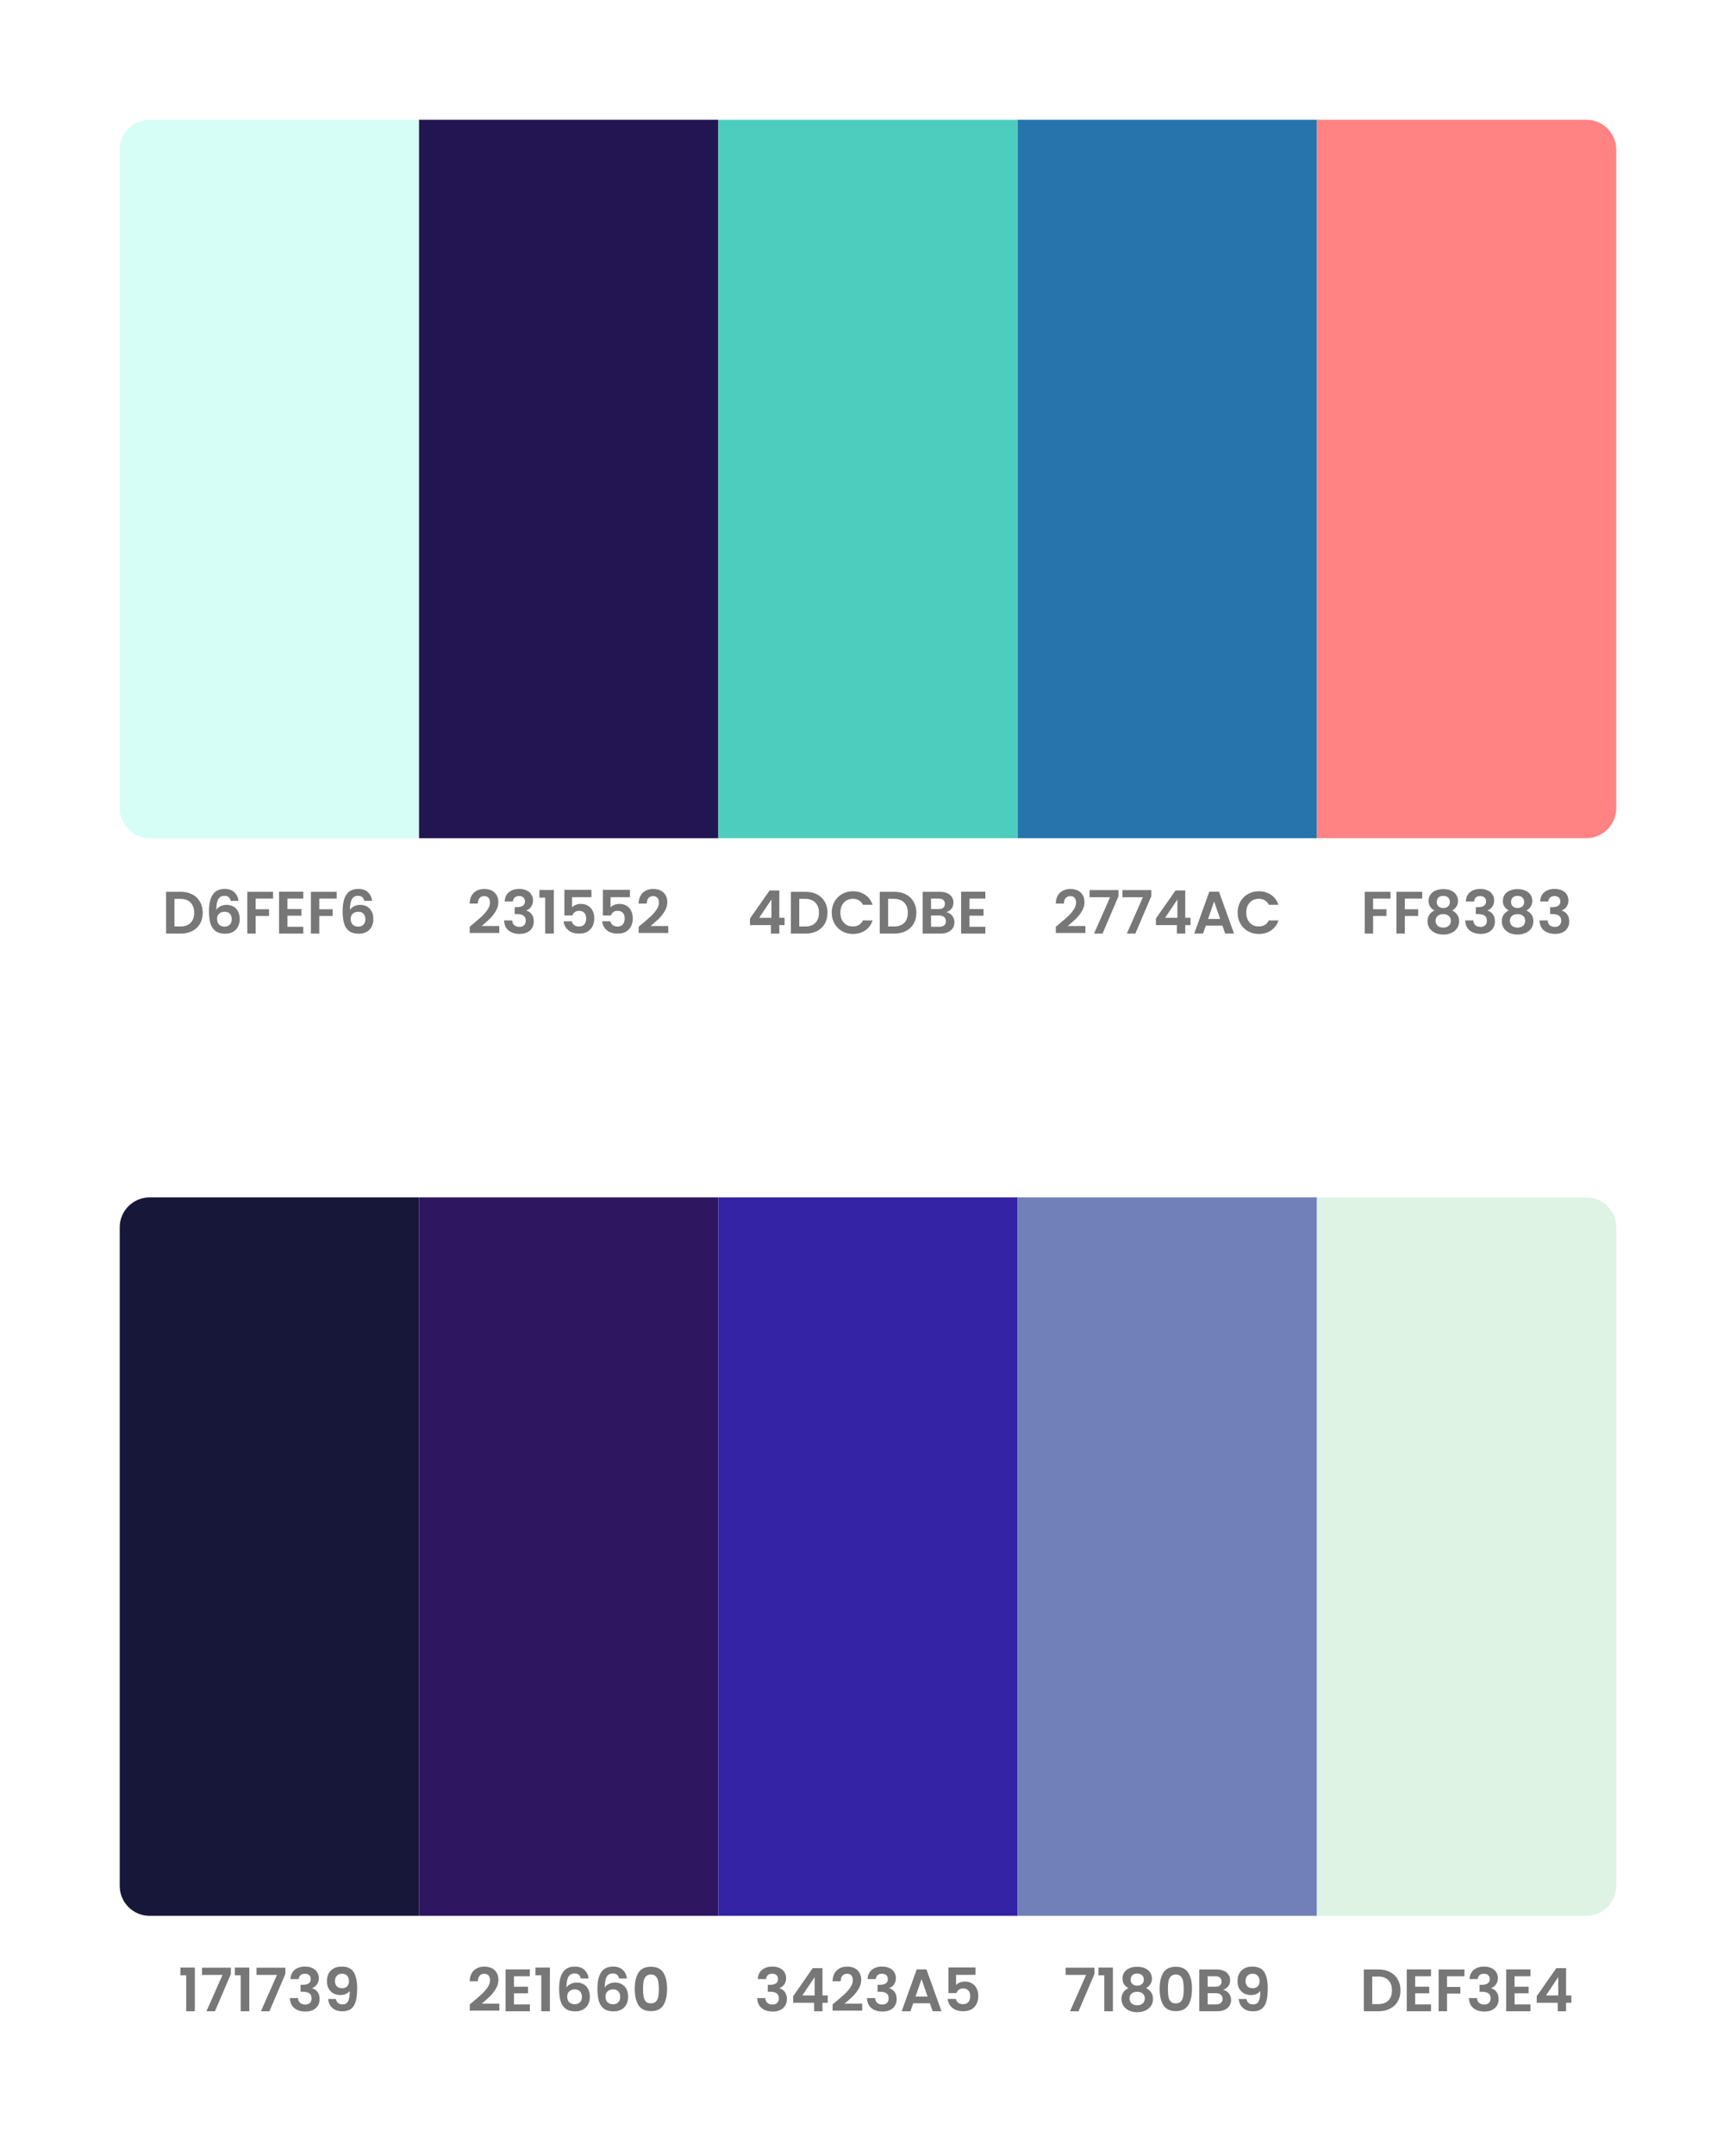 <svg width="928" height="1152" viewBox="0 0 928 1152" fill="none" xmlns="http://www.w3.org/2000/svg">
<g filter="url(#filter0_d_1692_10876)">
<path d="M48 64C48 55.163 55.163 48 64 48H208V432H64C55.163 432 48 424.837 48 416V64Z" fill="#D6FEF6"/>
<path d="M80.594 460.664C82.941 460.664 84.999 461.123 86.77 462.04C88.562 462.957 89.938 464.269 90.898 465.976C91.879 467.661 92.37 469.624 92.37 471.864C92.37 474.104 91.879 476.067 90.898 477.752C89.938 479.416 88.562 480.707 86.77 481.624C84.999 482.541 82.941 483 80.594 483H72.786V460.664H80.594ZM80.434 479.192C82.781 479.192 84.594 478.552 85.874 477.272C87.154 475.992 87.794 474.189 87.794 471.864C87.794 469.539 87.154 467.725 85.874 466.424C84.594 465.101 82.781 464.44 80.434 464.44H77.266V479.192H80.434ZM107.308 465.496C107.094 464.6 106.721 463.928 106.188 463.48C105.676 463.032 104.929 462.808 103.948 462.808C102.476 462.808 101.388 463.405 100.684 464.6C100.001 465.773 99.649 467.693 99.628 470.36C100.14 469.507 100.886 468.845 101.868 468.376C102.849 467.885 103.916 467.64 105.068 467.64C106.454 467.64 107.681 467.939 108.748 468.536C109.814 469.133 110.646 470.008 111.244 471.16C111.841 472.291 112.14 473.656 112.14 475.256C112.14 476.771 111.83 478.125 111.212 479.32C110.614 480.493 109.729 481.411 108.556 482.072C107.382 482.733 105.985 483.064 104.364 483.064C102.145 483.064 100.396 482.573 99.116 481.592C97.857 480.611 96.972 479.245 96.46 477.496C95.969 475.725 95.724 473.549 95.724 470.968C95.724 467.064 96.396 464.12 97.74 462.136C99.084 460.131 101.206 459.128 104.108 459.128C106.348 459.128 108.086 459.736 109.324 460.952C110.561 462.168 111.276 463.683 111.468 465.496H107.308ZM104.044 471.32C102.913 471.32 101.964 471.651 101.196 472.312C100.428 472.973 100.044 473.933 100.044 475.192C100.044 476.451 100.396 477.443 101.1 478.168C101.825 478.893 102.838 479.256 104.14 479.256C105.292 479.256 106.198 478.904 106.86 478.2C107.542 477.496 107.884 476.547 107.884 475.352C107.884 474.115 107.553 473.133 106.892 472.408C106.252 471.683 105.302 471.32 104.044 471.32ZM129.984 460.664V464.28H120.672V470.008H127.808V473.56H120.672V483H116.192V460.664H129.984ZM137.641 464.28V469.88H145.161V473.432H137.641V479.352H146.121V483H133.161V460.632H146.121V464.28H137.641ZM163.984 460.664V464.28H154.672V470.008H161.808V473.56H154.672V483H150.192V460.664H163.984ZM178.745 465.496C178.532 464.6 178.158 463.928 177.625 463.48C177.113 463.032 176.366 462.808 175.385 462.808C173.913 462.808 172.825 463.405 172.121 464.6C171.438 465.773 171.086 467.693 171.065 470.36C171.577 469.507 172.324 468.845 173.305 468.376C174.286 467.885 175.353 467.64 176.505 467.64C177.892 467.64 179.118 467.939 180.185 468.536C181.252 469.133 182.084 470.008 182.681 471.16C183.278 472.291 183.577 473.656 183.577 475.256C183.577 476.771 183.268 478.125 182.649 479.32C182.052 480.493 181.166 481.411 179.993 482.072C178.82 482.733 177.422 483.064 175.801 483.064C173.582 483.064 171.833 482.573 170.553 481.592C169.294 480.611 168.409 479.245 167.897 477.496C167.406 475.725 167.161 473.549 167.161 470.968C167.161 467.064 167.833 464.12 169.177 462.136C170.521 460.131 172.644 459.128 175.545 459.128C177.785 459.128 179.524 459.736 180.761 460.952C181.998 462.168 182.713 463.683 182.905 465.496H178.745ZM175.481 471.32C174.35 471.32 173.401 471.651 172.633 472.312C171.865 472.973 171.481 473.933 171.481 475.192C171.481 476.451 171.833 477.443 172.537 478.168C173.262 478.893 174.276 479.256 175.577 479.256C176.729 479.256 177.636 478.904 178.297 478.2C178.98 477.496 179.321 476.547 179.321 475.352C179.321 474.115 178.99 473.133 178.329 472.408C177.689 471.683 176.74 471.32 175.481 471.32Z" fill="#777777"/>
<rect x="208" y="48" width="160" height="384" fill="#231552"/>
<path d="M236.76 477.944C238.808 476.237 240.44 474.819 241.656 473.688C242.872 472.536 243.886 471.341 244.696 470.104C245.507 468.867 245.912 467.651 245.912 466.456C245.912 465.368 245.656 464.515 245.144 463.896C244.632 463.277 243.843 462.968 242.776 462.968C241.71 462.968 240.888 463.331 240.312 464.056C239.736 464.76 239.438 465.731 239.416 466.968H235.064C235.15 464.408 235.907 462.467 237.336 461.144C238.787 459.821 240.622 459.16 242.84 459.16C245.272 459.16 247.139 459.811 248.44 461.112C249.742 462.392 250.392 464.088 250.392 466.2C250.392 467.864 249.944 469.453 249.048 470.968C248.152 472.483 247.128 473.805 245.976 474.936C244.824 476.045 243.32 477.389 241.464 478.968H250.904V482.68H235.096V479.352L236.76 477.944ZM253.791 465.816C253.898 463.683 254.645 462.04 256.031 460.888C257.439 459.715 259.285 459.128 261.567 459.128C263.125 459.128 264.458 459.405 265.567 459.96C266.677 460.493 267.509 461.229 268.063 462.168C268.639 463.085 268.927 464.131 268.927 465.304C268.927 466.648 268.575 467.789 267.871 468.728C267.189 469.645 266.367 470.264 265.407 470.584V470.712C266.645 471.096 267.605 471.779 268.287 472.76C268.991 473.741 269.343 475 269.343 476.536C269.343 477.816 269.045 478.957 268.447 479.96C267.871 480.963 267.007 481.752 265.855 482.328C264.725 482.883 263.359 483.16 261.759 483.16C259.349 483.16 257.386 482.552 255.871 481.336C254.357 480.12 253.557 478.328 253.471 475.96H257.823C257.866 477.005 258.218 477.848 258.879 478.488C259.562 479.107 260.49 479.416 261.663 479.416C262.751 479.416 263.583 479.117 264.159 478.52C264.757 477.901 265.055 477.112 265.055 476.152C265.055 474.872 264.65 473.955 263.839 473.4C263.029 472.845 261.77 472.568 260.063 472.568H259.135V468.888H260.063C263.093 468.888 264.607 467.875 264.607 465.848C264.607 464.931 264.33 464.216 263.775 463.704C263.242 463.192 262.463 462.936 261.439 462.936C260.437 462.936 259.658 463.213 259.103 463.768C258.57 464.301 258.261 464.984 258.175 465.816H253.791ZM272.34 463.8V459.672H280.052V483H275.444V463.8H272.34ZM300.157 463.544H289.789V469.016C290.237 468.461 290.877 468.013 291.709 467.672C292.541 467.309 293.427 467.128 294.365 467.128C296.072 467.128 297.469 467.501 298.557 468.248C299.645 468.995 300.435 469.955 300.925 471.128C301.416 472.28 301.661 473.517 301.661 474.84C301.661 477.293 300.957 479.267 299.549 480.76C298.163 482.253 296.179 483 293.597 483C291.165 483 289.224 482.392 287.773 481.176C286.323 479.96 285.501 478.371 285.309 476.408H289.661C289.853 477.261 290.28 477.944 290.941 478.456C291.624 478.968 292.488 479.224 293.533 479.224C294.792 479.224 295.741 478.829 296.381 478.04C297.021 477.251 297.341 476.205 297.341 474.904C297.341 473.581 297.011 472.579 296.349 471.896C295.709 471.192 294.76 470.84 293.501 470.84C292.605 470.84 291.859 471.064 291.261 471.512C290.664 471.96 290.237 472.557 289.981 473.304H285.693V459.608H300.157V463.544ZM320.751 463.544H310.383V469.016C310.831 468.461 311.471 468.013 312.303 467.672C313.135 467.309 314.02 467.128 314.959 467.128C316.666 467.128 318.063 467.501 319.151 468.248C320.239 468.995 321.028 469.955 321.519 471.128C322.01 472.28 322.255 473.517 322.255 474.84C322.255 477.293 321.551 479.267 320.143 480.76C318.756 482.253 316.772 483 314.191 483C311.759 483 309.818 482.392 308.367 481.176C306.916 479.96 306.095 478.371 305.903 476.408H310.255C310.447 477.261 310.874 477.944 311.535 478.456C312.218 478.968 313.082 479.224 314.127 479.224C315.386 479.224 316.335 478.829 316.975 478.04C317.615 477.251 317.935 476.205 317.935 474.904C317.935 473.581 317.604 472.579 316.943 471.896C316.303 471.192 315.354 470.84 314.095 470.84C313.199 470.84 312.452 471.064 311.855 471.512C311.258 471.96 310.831 472.557 310.575 473.304H306.287V459.608H320.751V463.544ZM327.073 477.944C329.121 476.237 330.753 474.819 331.969 473.688C333.185 472.536 334.198 471.341 335.009 470.104C335.819 468.867 336.225 467.651 336.225 466.456C336.225 465.368 335.969 464.515 335.457 463.896C334.945 463.277 334.155 462.968 333.089 462.968C332.022 462.968 331.201 463.331 330.625 464.056C330.049 464.76 329.75 465.731 329.729 466.968H325.377C325.462 464.408 326.219 462.467 327.649 461.144C329.099 459.821 330.934 459.16 333.153 459.16C335.585 459.16 337.451 459.811 338.753 461.112C340.054 462.392 340.705 464.088 340.705 466.2C340.705 467.864 340.257 469.453 339.361 470.968C338.465 472.483 337.441 473.805 336.289 474.936C335.137 476.045 333.633 477.389 331.777 478.968H341.217V482.68H325.409V479.352L327.073 477.944Z" fill="#777777"/>
<rect x="368" y="48" width="160" height="384" fill="#4DCDBE"/>
<path d="M384.91 478.456V474.936L395.374 459.96H400.59V474.552H403.406V478.456H400.59V483H396.11V478.456H384.91ZM396.398 464.76L389.838 474.552H396.398V464.76ZM414.579 460.664C416.925 460.664 418.984 461.123 420.755 462.04C422.547 462.957 423.923 464.269 424.883 465.976C425.864 467.661 426.355 469.624 426.355 471.864C426.355 474.104 425.864 476.067 424.883 477.752C423.923 479.416 422.547 480.707 420.755 481.624C418.984 482.541 416.925 483 414.579 483H406.771V460.664H414.579ZM414.419 479.192C416.765 479.192 418.579 478.552 419.859 477.272C421.139 475.992 421.779 474.189 421.779 471.864C421.779 469.539 421.139 467.725 419.859 466.424C418.579 465.101 416.765 464.44 414.419 464.44H411.251V479.192H414.419ZM428.62 471.8C428.62 469.603 429.111 467.64 430.092 465.912C431.095 464.163 432.449 462.808 434.156 461.848C435.884 460.867 437.815 460.376 439.948 460.376C442.444 460.376 444.631 461.016 446.508 462.296C448.385 463.576 449.697 465.347 450.444 467.608H445.292C444.78 466.541 444.055 465.741 443.116 465.208C442.199 464.675 441.132 464.408 439.916 464.408C438.615 464.408 437.452 464.717 436.428 465.336C435.425 465.933 434.636 466.787 434.06 467.896C433.505 469.005 433.228 470.307 433.228 471.8C433.228 473.272 433.505 474.573 434.06 475.704C434.636 476.813 435.425 477.677 436.428 478.296C437.452 478.893 438.615 479.192 439.916 479.192C441.132 479.192 442.199 478.925 443.116 478.392C444.055 477.837 444.78 477.027 445.292 475.96H450.444C449.697 478.243 448.385 480.024 446.508 481.304C444.652 482.563 442.465 483.192 439.948 483.192C437.815 483.192 435.884 482.712 434.156 481.752C432.449 480.771 431.095 479.416 430.092 477.688C429.111 475.96 428.62 473.997 428.62 471.8ZM462.079 460.664C464.425 460.664 466.484 461.123 468.255 462.04C470.047 462.957 471.423 464.269 472.383 465.976C473.364 467.661 473.855 469.624 473.855 471.864C473.855 474.104 473.364 476.067 472.383 477.752C471.423 479.416 470.047 480.707 468.255 481.624C466.484 482.541 464.425 483 462.079 483H454.271V460.664H462.079ZM461.919 479.192C464.265 479.192 466.079 478.552 467.359 477.272C468.639 475.992 469.279 474.189 469.279 471.864C469.279 469.539 468.639 467.725 467.359 466.424C466.079 465.101 464.265 464.44 461.919 464.44H458.751V479.192H461.919ZM489.88 471.544C491.139 471.779 492.173 472.408 492.984 473.432C493.795 474.456 494.2 475.629 494.2 476.952C494.2 478.147 493.901 479.203 493.304 480.12C492.728 481.016 491.885 481.72 490.776 482.232C489.667 482.744 488.355 483 486.84 483H477.208V460.664H486.424C487.939 460.664 489.24 460.909 490.328 461.4C491.437 461.891 492.269 462.573 492.824 463.448C493.4 464.323 493.688 465.315 493.688 466.424C493.688 467.725 493.336 468.813 492.632 469.688C491.949 470.563 491.032 471.181 489.88 471.544ZM481.688 469.88H485.784C486.851 469.88 487.672 469.645 488.248 469.176C488.824 468.685 489.112 467.992 489.112 467.096C489.112 466.2 488.824 465.507 488.248 465.016C487.672 464.525 486.851 464.28 485.784 464.28H481.688V469.88ZM486.2 479.352C487.288 479.352 488.131 479.096 488.728 478.584C489.347 478.072 489.656 477.347 489.656 476.408C489.656 475.448 489.336 474.701 488.696 474.168C488.056 473.613 487.192 473.336 486.104 473.336H481.688V479.352H486.2ZM502.251 464.28V469.88H509.771V473.432H502.251V479.352H510.731V483H497.771V460.632H510.731V464.28H502.251Z" fill="#777777"/>
<rect x="528" y="48" width="160" height="384" fill="#2774AC"/>
<path d="M550.073 477.944C552.121 476.237 553.753 474.819 554.969 473.688C556.185 472.536 557.198 471.341 558.009 470.104C558.819 468.867 559.225 467.651 559.225 466.456C559.225 465.368 558.969 464.515 558.457 463.896C557.945 463.277 557.155 462.968 556.089 462.968C555.022 462.968 554.201 463.331 553.625 464.056C553.049 464.76 552.75 465.731 552.729 466.968H548.377C548.462 464.408 549.219 462.467 550.649 461.144C552.099 459.821 553.934 459.16 556.153 459.16C558.585 459.16 560.451 459.811 561.753 461.112C563.054 462.392 563.705 464.088 563.705 466.2C563.705 467.864 563.257 469.453 562.361 470.968C561.465 472.483 560.441 473.805 559.289 474.936C558.137 476.045 556.633 477.389 554.777 478.968H564.217V482.68H548.409V479.352L550.073 477.944ZM581.888 463.064L573.376 483H568.832L577.408 463.576H566.464V459.736H581.888V463.064ZM599.419 463.064L590.907 483H586.363L594.939 463.576H583.995V459.736H599.419V463.064ZM601.91 478.456V474.936L612.374 459.96H617.59V474.552H620.406V478.456H617.59V483H613.11V478.456H601.91ZM613.398 464.76L606.838 474.552H613.398V464.76ZM637.467 478.744H628.571L627.099 483H622.395L630.427 460.632H635.643L643.675 483H638.939L637.467 478.744ZM636.251 475.16L633.019 465.816L629.786 475.16H636.251ZM645.589 471.8C645.589 469.603 646.079 467.64 647.061 465.912C648.063 464.163 649.418 462.808 651.125 461.848C652.853 460.867 654.783 460.376 656.917 460.376C659.413 460.376 661.599 461.016 663.477 462.296C665.354 463.576 666.666 465.347 667.413 467.608H662.261C661.749 466.541 661.023 465.741 660.085 465.208C659.167 464.675 658.101 464.408 656.885 464.408C655.583 464.408 654.421 464.717 653.397 465.336C652.394 465.933 651.605 466.787 651.029 467.896C650.474 469.005 650.197 470.307 650.197 471.8C650.197 473.272 650.474 474.573 651.029 475.704C651.605 476.813 652.394 477.677 653.397 478.296C654.421 478.893 655.583 479.192 656.885 479.192C658.101 479.192 659.167 478.925 660.085 478.392C661.023 477.837 661.749 477.027 662.261 475.96H667.413C666.666 478.243 665.354 480.024 663.477 481.304C661.621 482.563 659.434 483.192 656.917 483.192C654.783 483.192 652.853 482.712 651.125 481.752C649.418 480.771 648.063 479.416 647.061 477.688C646.079 475.96 645.589 473.997 645.589 471.8Z" fill="#777777"/>
<path d="M688 48H832C840.837 48 848 55.163 848 64V416C848 424.837 840.837 432 832 432H688V48Z" fill="#FF8383"/>
<path d="M727.312 460.664V464.28H718.001V470.008H725.137V473.56H718.001V483H713.521V460.664H727.312ZM744.281 460.664V464.28H734.969V470.008H742.105V473.56H734.969V483H730.489V460.664H744.281ZM750.85 470.648C748.717 469.539 747.65 467.821 747.65 465.496C747.65 464.344 747.938 463.299 748.514 462.36C749.111 461.4 749.997 460.643 751.17 460.088C752.365 459.512 753.815 459.224 755.522 459.224C757.229 459.224 758.669 459.512 759.842 460.088C761.037 460.643 761.922 461.4 762.498 462.36C763.095 463.299 763.394 464.344 763.394 465.496C763.394 466.669 763.106 467.704 762.53 468.6C761.954 469.475 761.186 470.157 760.226 470.648C761.399 471.16 762.317 471.907 762.978 472.888C763.639 473.869 763.97 475.032 763.97 476.376C763.97 477.827 763.597 479.096 762.85 480.184C762.125 481.251 761.122 482.072 759.842 482.648C758.562 483.224 757.122 483.512 755.522 483.512C753.922 483.512 752.482 483.224 751.202 482.648C749.943 482.072 748.941 481.251 748.194 480.184C747.469 479.096 747.106 477.827 747.106 476.376C747.106 475.032 747.437 473.869 748.098 472.888C748.759 471.885 749.677 471.139 750.85 470.648ZM759.042 466.136C759.042 465.091 758.722 464.28 758.082 463.704C757.463 463.128 756.61 462.84 755.522 462.84C754.455 462.84 753.602 463.128 752.962 463.704C752.343 464.28 752.034 465.101 752.034 466.168C752.034 467.128 752.354 467.896 752.994 468.472C753.655 469.048 754.498 469.336 755.522 469.336C756.546 469.336 757.389 469.048 758.05 468.472C758.711 467.875 759.042 467.096 759.042 466.136ZM755.522 472.6C754.306 472.6 753.314 472.909 752.546 473.528C751.799 474.147 751.426 475.032 751.426 476.184C751.426 477.251 751.789 478.125 752.514 478.808C753.261 479.469 754.263 479.8 755.522 479.8C756.781 479.8 757.773 479.459 758.498 478.776C759.223 478.093 759.586 477.229 759.586 476.184C759.586 475.053 759.213 474.179 758.466 473.56C757.719 472.92 756.738 472.6 755.522 472.6ZM767.573 465.816C767.679 463.683 768.426 462.04 769.812 460.888C771.221 459.715 773.066 459.128 775.349 459.128C776.906 459.128 778.239 459.405 779.349 459.96C780.458 460.493 781.29 461.229 781.845 462.168C782.421 463.085 782.708 464.131 782.708 465.304C782.708 466.648 782.357 467.789 781.653 468.728C780.97 469.645 780.149 470.264 779.189 470.584V470.712C780.426 471.096 781.386 471.779 782.069 472.76C782.773 473.741 783.125 475 783.125 476.536C783.125 477.816 782.826 478.957 782.229 479.96C781.653 480.963 780.789 481.752 779.637 482.328C778.506 482.883 777.141 483.16 775.541 483.16C773.13 483.16 771.167 482.552 769.653 481.336C768.138 480.12 767.338 478.328 767.253 475.96H771.605C771.647 477.005 771.999 477.848 772.661 478.488C773.343 479.107 774.271 479.416 775.445 479.416C776.533 479.416 777.365 479.117 777.941 478.52C778.538 477.901 778.837 477.112 778.837 476.152C778.837 474.872 778.431 473.955 777.621 473.4C776.81 472.845 775.551 472.568 773.845 472.568H772.917V468.888H773.845C776.874 468.888 778.389 467.875 778.389 465.848C778.389 464.931 778.111 464.216 777.557 463.704C777.023 463.192 776.245 462.936 775.22 462.936C774.218 462.936 773.439 463.213 772.885 463.768C772.351 464.301 772.042 464.984 771.957 465.816H767.573ZM790.569 470.648C788.435 469.539 787.369 467.821 787.369 465.496C787.369 464.344 787.657 463.299 788.233 462.36C788.83 461.4 789.715 460.643 790.889 460.088C792.083 459.512 793.534 459.224 795.241 459.224C796.947 459.224 798.387 459.512 799.561 460.088C800.755 460.643 801.641 461.4 802.217 462.36C802.814 463.299 803.113 464.344 803.113 465.496C803.113 466.669 802.825 467.704 802.249 468.6C801.673 469.475 800.905 470.157 799.945 470.648C801.118 471.16 802.035 471.907 802.697 472.888C803.358 473.869 803.689 475.032 803.689 476.376C803.689 477.827 803.315 479.096 802.569 480.184C801.843 481.251 800.841 482.072 799.561 482.648C798.281 483.224 796.841 483.512 795.241 483.512C793.641 483.512 792.201 483.224 790.921 482.648C789.662 482.072 788.659 481.251 787.913 480.184C787.187 479.096 786.825 477.827 786.825 476.376C786.825 475.032 787.155 473.869 787.817 472.888C788.478 471.885 789.395 471.139 790.569 470.648ZM798.761 466.136C798.761 465.091 798.441 464.28 797.801 463.704C797.182 463.128 796.329 462.84 795.241 462.84C794.174 462.84 793.321 463.128 792.681 463.704C792.062 464.28 791.753 465.101 791.753 466.168C791.753 467.128 792.073 467.896 792.713 468.472C793.374 469.048 794.217 469.336 795.241 469.336C796.265 469.336 797.107 469.048 797.769 468.472C798.43 467.875 798.761 467.096 798.761 466.136ZM795.241 472.6C794.025 472.6 793.033 472.909 792.265 473.528C791.518 474.147 791.145 475.032 791.145 476.184C791.145 477.251 791.507 478.125 792.233 478.808C792.979 479.469 793.982 479.8 795.241 479.8C796.499 479.8 797.491 479.459 798.217 478.776C798.942 478.093 799.305 477.229 799.305 476.184C799.305 475.053 798.931 474.179 798.185 473.56C797.438 472.92 796.457 472.6 795.241 472.6ZM807.291 465.816C807.398 463.683 808.145 462.04 809.531 460.888C810.939 459.715 812.785 459.128 815.067 459.128C816.625 459.128 817.958 459.405 819.067 459.96C820.177 460.493 821.009 461.229 821.563 462.168C822.139 463.085 822.427 464.131 822.427 465.304C822.427 466.648 822.075 467.789 821.371 468.728C820.689 469.645 819.867 470.264 818.907 470.584V470.712C820.145 471.096 821.105 471.779 821.787 472.76C822.491 473.741 822.843 475 822.843 476.536C822.843 477.816 822.545 478.957 821.947 479.96C821.371 480.963 820.507 481.752 819.355 482.328C818.225 482.883 816.859 483.16 815.259 483.16C812.849 483.16 810.886 482.552 809.371 481.336C807.857 480.12 807.057 478.328 806.971 475.96H811.323C811.366 477.005 811.718 477.848 812.379 478.488C813.062 479.107 813.99 479.416 815.163 479.416C816.251 479.416 817.083 479.117 817.659 478.52C818.257 477.901 818.555 477.112 818.555 476.152C818.555 474.872 818.15 473.955 817.339 473.4C816.529 472.845 815.27 472.568 813.563 472.568H812.635V468.888H813.563C816.593 468.888 818.107 467.875 818.107 465.848C818.107 464.931 817.83 464.216 817.275 463.704C816.742 463.192 815.963 462.936 814.939 462.936C813.937 462.936 813.158 463.213 812.603 463.768C812.07 464.301 811.761 464.984 811.675 465.816H807.291Z" fill="#777777"/>
</g>
<g filter="url(#filter1_d_1692_10876)">
<path d="M48 640C48 631.163 55.163 624 64 624H208V1008H64C55.163 1008 48 1000.84 48 992V640Z" fill="#171739"/>
<path d="M80.433 1039.8V1035.67H88.145V1059H83.537V1039.8H80.433ZM107.419 1039.06L98.907 1059H94.363L102.939 1039.58H91.995V1035.74H107.419V1039.06ZM109.558 1039.8V1035.67H117.27V1059H112.662V1039.8H109.558ZM136.544 1039.06L128.032 1059H123.488L132.064 1039.58H121.12V1035.74H136.544V1039.06ZM139.291 1041.82C139.398 1039.68 140.145 1038.04 141.531 1036.89C142.939 1035.71 144.785 1035.13 147.067 1035.13C148.625 1035.13 149.958 1035.41 151.067 1035.96C152.177 1036.49 153.009 1037.23 153.563 1038.17C154.139 1039.09 154.427 1040.13 154.427 1041.3C154.427 1042.65 154.075 1043.79 153.371 1044.73C152.689 1045.65 151.867 1046.26 150.907 1046.58V1046.71C152.145 1047.1 153.105 1047.78 153.787 1048.76C154.491 1049.74 154.843 1051 154.843 1052.54C154.843 1053.82 154.545 1054.96 153.947 1055.96C153.371 1056.96 152.507 1057.75 151.355 1058.33C150.225 1058.88 148.859 1059.16 147.259 1059.16C144.849 1059.16 142.886 1058.55 141.371 1057.34C139.857 1056.12 139.057 1054.33 138.971 1051.96H143.323C143.366 1053.01 143.718 1053.85 144.379 1054.49C145.062 1055.11 145.99 1055.42 147.163 1055.42C148.251 1055.42 149.083 1055.12 149.659 1054.52C150.257 1053.9 150.555 1053.11 150.555 1052.15C150.555 1050.87 150.15 1049.95 149.339 1049.4C148.529 1048.85 147.27 1048.57 145.563 1048.57H144.635V1044.89H145.563C148.593 1044.89 150.107 1043.87 150.107 1041.85C150.107 1040.93 149.83 1040.22 149.275 1039.7C148.742 1039.19 147.963 1038.94 146.939 1038.94C145.937 1038.94 145.158 1039.21 144.603 1039.77C144.07 1040.3 143.761 1040.98 143.675 1041.82H139.291ZM163.568 1052.44C163.738 1053.38 164.122 1054.1 164.72 1054.62C165.338 1055.11 166.16 1055.35 167.184 1055.35C168.506 1055.35 169.466 1054.81 170.064 1053.72C170.661 1052.61 170.96 1050.75 170.96 1048.15C170.469 1048.83 169.776 1049.37 168.88 1049.75C168.005 1050.14 167.056 1050.33 166.032 1050.33C164.666 1050.33 163.429 1050.05 162.32 1049.5C161.232 1048.92 160.368 1048.08 159.728 1046.97C159.088 1045.84 158.768 1044.47 158.768 1042.87C158.768 1040.5 159.472 1038.63 160.88 1037.24C162.288 1035.83 164.208 1035.13 166.64 1035.13C169.669 1035.13 171.802 1036.1 173.04 1038.04C174.298 1039.98 174.928 1042.9 174.928 1046.81C174.928 1049.58 174.682 1051.85 174.192 1053.62C173.722 1055.39 172.901 1056.74 171.728 1057.66C170.576 1058.57 168.997 1059.03 166.992 1059.03C165.413 1059.03 164.069 1058.73 162.96 1058.14C161.85 1057.52 160.997 1056.72 160.4 1055.74C159.824 1054.73 159.493 1053.63 159.408 1052.44H163.568ZM166.96 1046.68C168.069 1046.68 168.944 1046.34 169.584 1045.66C170.224 1044.97 170.544 1044.06 170.544 1042.9C170.544 1041.65 170.202 1040.67 169.52 1039.99C168.858 1039.29 167.952 1038.94 166.8 1038.94C165.648 1038.94 164.73 1039.3 164.048 1040.02C163.386 1040.73 163.056 1041.67 163.056 1042.84C163.056 1043.97 163.376 1044.9 164.016 1045.62C164.677 1046.33 165.658 1046.68 166.96 1046.68Z" fill="#777777"/>
<rect x="208" y="624" width="160" height="384" fill="#2E1660"/>
<path d="M236.792 1053.94C238.84 1052.24 240.472 1050.82 241.688 1049.69C242.904 1048.54 243.917 1047.34 244.728 1046.1C245.538 1044.87 245.944 1043.65 245.944 1042.46C245.944 1041.37 245.688 1040.51 245.176 1039.9C244.664 1039.28 243.874 1038.97 242.808 1038.97C241.741 1038.97 240.92 1039.33 240.344 1040.06C239.768 1040.76 239.469 1041.73 239.448 1042.97H235.096C235.181 1040.41 235.938 1038.47 237.368 1037.14C238.818 1035.82 240.653 1035.16 242.872 1035.16C245.304 1035.16 247.17 1035.81 248.472 1037.11C249.773 1038.39 250.424 1040.09 250.424 1042.2C250.424 1043.86 249.976 1045.45 249.08 1046.97C248.184 1048.48 247.16 1049.81 246.008 1050.94C244.856 1052.05 243.352 1053.39 241.496 1054.97H250.936V1058.68H235.128V1055.35L236.792 1053.94ZM258.751 1040.28V1045.88H266.271V1049.43H258.751V1055.35H267.231V1059H254.271V1036.63H267.231V1040.28H258.751ZM270.246 1039.8V1035.67H277.958V1059H273.35V1039.8H270.246ZM294.48 1041.5C294.266 1040.6 293.893 1039.93 293.36 1039.48C292.848 1039.03 292.101 1038.81 291.12 1038.81C289.648 1038.81 288.56 1039.41 287.856 1040.6C287.173 1041.77 286.821 1043.69 286.8 1046.36C287.312 1045.51 288.058 1044.85 289.04 1044.38C290.021 1043.89 291.088 1043.64 292.24 1043.64C293.626 1043.64 294.853 1043.94 295.92 1044.54C296.986 1045.13 297.818 1046.01 298.416 1047.16C299.013 1048.29 299.312 1049.66 299.312 1051.26C299.312 1052.77 299.002 1054.13 298.384 1055.32C297.786 1056.49 296.901 1057.41 295.728 1058.07C294.554 1058.73 293.157 1059.06 291.536 1059.06C289.317 1059.06 287.568 1058.57 286.288 1057.59C285.029 1056.61 284.144 1055.25 283.632 1053.5C283.141 1051.73 282.896 1049.55 282.896 1046.97C282.896 1043.06 283.568 1040.12 284.911 1038.14C286.256 1036.13 288.378 1035.13 291.28 1035.13C293.52 1035.13 295.258 1035.74 296.496 1036.95C297.733 1038.17 298.448 1039.68 298.64 1041.5H294.48ZM291.216 1047.32C290.085 1047.32 289.136 1047.65 288.368 1048.31C287.6 1048.97 287.216 1049.93 287.216 1051.19C287.216 1052.45 287.568 1053.44 288.272 1054.17C288.997 1054.89 290.01 1055.26 291.312 1055.26C292.464 1055.26 293.37 1054.9 294.032 1054.2C294.714 1053.5 295.056 1052.55 295.056 1051.35C295.056 1050.11 294.725 1049.13 294.064 1048.41C293.424 1047.68 292.474 1047.32 291.216 1047.32ZM314.948 1041.5C314.735 1040.6 314.362 1039.93 313.828 1039.48C313.316 1039.03 312.57 1038.81 311.588 1038.81C310.116 1038.81 309.028 1039.41 308.324 1040.6C307.642 1041.77 307.29 1043.69 307.268 1046.36C307.78 1045.51 308.527 1044.85 309.508 1044.38C310.49 1043.89 311.556 1043.64 312.708 1043.64C314.095 1043.64 315.322 1043.94 316.388 1044.54C317.455 1045.13 318.287 1046.01 318.884 1047.16C319.482 1048.29 319.78 1049.66 319.78 1051.26C319.78 1052.77 319.471 1054.13 318.852 1055.32C318.255 1056.49 317.37 1057.41 316.196 1058.07C315.023 1058.73 313.626 1059.06 312.004 1059.06C309.786 1059.06 308.036 1058.57 306.756 1057.59C305.498 1056.61 304.612 1055.25 304.1 1053.5C303.61 1051.73 303.364 1049.55 303.364 1046.97C303.364 1043.06 304.036 1040.12 305.38 1038.14C306.724 1036.13 308.847 1035.13 311.748 1035.13C313.988 1035.13 315.727 1035.74 316.964 1036.95C318.202 1038.17 318.916 1039.68 319.108 1041.5H314.948ZM311.684 1047.32C310.554 1047.32 309.604 1047.65 308.836 1048.31C308.068 1048.97 307.684 1049.93 307.684 1051.19C307.684 1052.45 308.036 1053.44 308.74 1054.17C309.466 1054.89 310.479 1055.26 311.78 1055.26C312.932 1055.26 313.839 1054.9 314.5 1054.2C315.183 1053.5 315.524 1052.55 315.524 1051.35C315.524 1050.11 315.194 1049.13 314.532 1048.41C313.892 1047.68 312.943 1047.32 311.684 1047.32ZM323.321 1047.03C323.321 1043.34 323.982 1040.45 325.305 1038.36C326.649 1036.27 328.868 1035.22 331.961 1035.22C335.054 1035.22 337.262 1036.27 338.585 1038.36C339.929 1040.45 340.601 1043.34 340.601 1047.03C340.601 1050.74 339.929 1053.66 338.585 1055.77C337.262 1057.88 335.054 1058.94 331.961 1058.94C328.868 1058.94 326.649 1057.88 325.305 1055.77C323.982 1053.66 323.321 1050.74 323.321 1047.03ZM336.185 1047.03C336.185 1045.45 336.078 1044.13 335.865 1043.06C335.673 1041.98 335.268 1041.09 334.649 1040.41C334.052 1039.73 333.156 1039.38 331.961 1039.38C330.766 1039.38 329.86 1039.73 329.241 1040.41C328.644 1041.09 328.238 1041.98 328.025 1043.06C327.833 1044.13 327.737 1045.45 327.737 1047.03C327.737 1048.65 327.833 1050.02 328.025 1051.13C328.217 1052.22 328.622 1053.1 329.241 1053.78C329.86 1054.45 330.766 1054.78 331.961 1054.78C333.156 1054.78 334.062 1054.45 334.681 1053.78C335.3 1053.1 335.705 1052.22 335.897 1051.13C336.089 1050.02 336.185 1048.65 336.185 1047.03Z" fill="#777777"/>
<rect x="368" y="624" width="160" height="384" fill="#3423A5"/>
<path d="M389.088 1041.82C389.195 1039.68 389.941 1038.04 391.328 1036.89C392.736 1035.71 394.581 1035.13 396.864 1035.13C398.421 1035.13 399.755 1035.41 400.864 1035.96C401.973 1036.49 402.805 1037.23 403.36 1038.17C403.936 1039.09 404.224 1040.13 404.224 1041.3C404.224 1042.65 403.872 1043.79 403.168 1044.73C402.485 1045.65 401.664 1046.26 400.704 1046.58V1046.71C401.941 1047.1 402.901 1047.78 403.584 1048.76C404.288 1049.74 404.64 1051 404.64 1052.54C404.64 1053.82 404.341 1054.96 403.744 1055.96C403.168 1056.96 402.304 1057.75 401.152 1058.33C400.021 1058.88 398.656 1059.16 397.056 1059.16C394.645 1059.16 392.683 1058.55 391.168 1057.34C389.653 1056.12 388.853 1054.33 388.768 1051.96H393.12C393.163 1053.01 393.515 1053.85 394.176 1054.49C394.859 1055.11 395.787 1055.42 396.96 1055.42C398.048 1055.42 398.88 1055.12 399.456 1054.52C400.053 1053.9 400.352 1053.11 400.352 1052.15C400.352 1050.87 399.947 1049.95 399.136 1049.4C398.325 1048.85 397.067 1048.57 395.36 1048.57H394.432V1044.89H395.36C398.389 1044.89 399.904 1043.87 399.904 1041.85C399.904 1040.93 399.627 1040.22 399.072 1039.7C398.539 1039.19 397.76 1038.94 396.736 1038.94C395.733 1038.94 394.955 1039.21 394.4 1039.77C393.867 1040.3 393.557 1040.98 393.472 1041.82H389.088ZM407.988 1054.46V1050.94L418.452 1035.96H423.668V1050.55H426.484V1054.46H423.668V1059H419.188V1054.46H407.988ZM419.476 1040.76L412.916 1050.55H419.476V1040.76ZM430.745 1053.94C432.793 1052.24 434.425 1050.82 435.641 1049.69C436.857 1048.54 437.87 1047.34 438.681 1046.1C439.491 1044.87 439.897 1043.65 439.897 1042.46C439.897 1041.37 439.641 1040.51 439.129 1039.9C438.617 1039.28 437.827 1038.97 436.761 1038.97C435.694 1038.97 434.873 1039.33 434.297 1040.06C433.721 1040.76 433.422 1041.73 433.401 1042.97H429.049C429.134 1040.41 429.891 1038.47 431.321 1037.14C432.771 1035.82 434.606 1035.16 436.825 1035.16C439.257 1035.16 441.123 1035.81 442.425 1037.11C443.726 1038.39 444.377 1040.09 444.377 1042.2C444.377 1043.86 443.929 1045.45 443.033 1046.97C442.137 1048.48 441.113 1049.81 439.961 1050.94C438.809 1052.05 437.305 1053.39 435.449 1054.97H444.889V1058.68H429.081V1055.35L430.745 1053.94ZM447.776 1041.82C447.882 1039.68 448.629 1038.04 450.016 1036.89C451.424 1035.71 453.269 1035.13 455.552 1035.13C457.109 1035.13 458.442 1035.41 459.552 1035.96C460.661 1036.49 461.493 1037.23 462.048 1038.17C462.624 1039.09 462.912 1040.13 462.912 1041.3C462.912 1042.65 462.56 1043.79 461.856 1044.73C461.173 1045.65 460.352 1046.26 459.392 1046.58V1046.71C460.629 1047.1 461.589 1047.78 462.272 1048.76C462.976 1049.74 463.328 1051 463.328 1052.54C463.328 1053.82 463.029 1054.96 462.432 1055.96C461.856 1056.96 460.992 1057.75 459.84 1058.33C458.709 1058.88 457.344 1059.16 455.744 1059.16C453.333 1059.16 451.37 1058.55 449.856 1057.34C448.341 1056.12 447.541 1054.33 447.456 1051.96H451.808C451.85 1053.01 452.202 1053.85 452.864 1054.49C453.546 1055.11 454.474 1055.42 455.648 1055.42C456.736 1055.42 457.568 1055.12 458.144 1054.52C458.741 1053.9 459.04 1053.11 459.04 1052.15C459.04 1050.87 458.634 1049.95 457.824 1049.4C457.013 1048.85 455.754 1048.57 454.048 1048.57H453.12V1044.89H454.048C457.077 1044.89 458.592 1043.87 458.592 1041.85C458.592 1040.93 458.314 1040.22 457.76 1039.7C457.226 1039.19 456.448 1038.94 455.424 1038.94C454.421 1038.94 453.642 1039.21 453.088 1039.77C452.554 1040.3 452.245 1040.98 452.16 1041.82H447.776ZM481.076 1054.74H472.18L470.708 1059H466.004L474.036 1036.63H479.252L487.284 1059H482.548L481.076 1054.74ZM479.86 1051.16L476.628 1041.82L473.396 1051.16H479.86ZM505.454 1039.54H495.086V1045.02C495.534 1044.46 496.174 1044.01 497.006 1043.67C497.838 1043.31 498.723 1043.13 499.662 1043.13C501.369 1043.13 502.766 1043.5 503.854 1044.25C504.942 1044.99 505.731 1045.95 506.222 1047.13C506.713 1048.28 506.958 1049.52 506.958 1050.84C506.958 1053.29 506.254 1055.27 504.846 1056.76C503.459 1058.25 501.475 1059 498.894 1059C496.462 1059 494.521 1058.39 493.07 1057.18C491.619 1055.96 490.798 1054.37 490.606 1052.41H494.958C495.15 1053.26 495.577 1053.94 496.238 1054.46C496.921 1054.97 497.785 1055.22 498.83 1055.22C500.089 1055.22 501.038 1054.83 501.678 1054.04C502.318 1053.25 502.638 1052.21 502.638 1050.9C502.638 1049.58 502.307 1048.58 501.646 1047.9C501.006 1047.19 500.057 1046.84 498.798 1046.84C497.902 1046.84 497.155 1047.06 496.558 1047.51C495.961 1047.96 495.534 1048.56 495.278 1049.3H490.99V1035.61H505.454V1039.54Z" fill="#777777"/>
<rect x="528" y="624" width="160" height="384" fill="#7180B9"/>
<path d="M569.06 1039.06L560.548 1059H556.004L564.58 1039.58H553.636V1035.74H569.06V1039.06ZM571.199 1039.8V1035.67H578.911V1059H574.303V1039.8H571.199ZM587.241 1046.65C585.107 1045.54 584.041 1043.82 584.041 1041.5C584.041 1040.34 584.329 1039.3 584.905 1038.36C585.502 1037.4 586.387 1036.64 587.561 1036.09C588.755 1035.51 590.206 1035.22 591.913 1035.22C593.619 1035.22 595.059 1035.51 596.233 1036.09C597.427 1036.64 598.313 1037.4 598.889 1038.36C599.486 1039.3 599.785 1040.34 599.785 1041.5C599.785 1042.67 599.497 1043.7 598.921 1044.6C598.345 1045.47 597.577 1046.16 596.617 1046.65C597.79 1047.16 598.707 1047.91 599.369 1048.89C600.03 1049.87 600.361 1051.03 600.361 1052.38C600.361 1053.83 599.987 1055.1 599.241 1056.18C598.515 1057.25 597.513 1058.07 596.233 1058.65C594.953 1059.22 593.513 1059.51 591.913 1059.51C590.313 1059.51 588.873 1059.22 587.593 1058.65C586.334 1058.07 585.331 1057.25 584.585 1056.18C583.859 1055.1 583.497 1053.83 583.497 1052.38C583.497 1051.03 583.827 1049.87 584.489 1048.89C585.15 1047.89 586.067 1047.14 587.241 1046.65ZM595.433 1042.14C595.433 1041.09 595.113 1040.28 594.473 1039.7C593.854 1039.13 593.001 1038.84 591.913 1038.84C590.846 1038.84 589.993 1039.13 589.353 1039.7C588.734 1040.28 588.425 1041.1 588.425 1042.17C588.425 1043.13 588.745 1043.9 589.385 1044.47C590.046 1045.05 590.889 1045.34 591.913 1045.34C592.937 1045.34 593.779 1045.05 594.441 1044.47C595.102 1043.87 595.433 1043.1 595.433 1042.14ZM591.913 1048.6C590.697 1048.6 589.705 1048.91 588.937 1049.53C588.19 1050.15 587.817 1051.03 587.817 1052.18C587.817 1053.25 588.179 1054.13 588.905 1054.81C589.651 1055.47 590.654 1055.8 591.913 1055.8C593.171 1055.8 594.163 1055.46 594.889 1054.78C595.614 1054.09 595.977 1053.23 595.977 1052.18C595.977 1051.05 595.603 1050.18 594.857 1049.56C594.11 1048.92 593.129 1048.6 591.913 1048.6ZM603.899 1047.03C603.899 1043.34 604.56 1040.45 605.883 1038.36C607.227 1036.27 609.446 1035.22 612.539 1035.22C615.632 1035.22 617.84 1036.27 619.163 1038.36C620.507 1040.45 621.179 1043.34 621.179 1047.03C621.179 1050.74 620.507 1053.66 619.163 1055.77C617.84 1057.88 615.632 1058.94 612.539 1058.94C609.446 1058.94 607.227 1057.88 605.883 1055.77C604.56 1053.66 603.899 1050.74 603.899 1047.03ZM616.763 1047.03C616.763 1045.45 616.656 1044.13 616.443 1043.06C616.251 1041.98 615.846 1041.09 615.227 1040.41C614.63 1039.73 613.734 1039.38 612.539 1039.38C611.344 1039.38 610.438 1039.73 609.819 1040.41C609.222 1041.09 608.816 1041.98 608.603 1043.06C608.411 1044.13 608.315 1045.45 608.315 1047.03C608.315 1048.65 608.411 1050.02 608.603 1051.13C608.795 1052.22 609.2 1053.1 609.819 1053.78C610.438 1054.45 611.344 1054.78 612.539 1054.78C613.734 1054.78 614.64 1054.45 615.259 1053.78C615.878 1053.1 616.283 1052.22 616.475 1051.13C616.667 1050.02 616.763 1048.65 616.763 1047.03ZM637.771 1047.54C639.029 1047.78 640.064 1048.41 640.875 1049.43C641.685 1050.46 642.091 1051.63 642.091 1052.95C642.091 1054.15 641.792 1055.2 641.195 1056.12C640.619 1057.02 639.776 1057.72 638.667 1058.23C637.557 1058.74 636.245 1059 634.731 1059H625.099V1036.66H634.315C635.829 1036.66 637.131 1036.91 638.219 1037.4C639.328 1037.89 640.16 1038.57 640.715 1039.45C641.291 1040.32 641.579 1041.31 641.579 1042.42C641.579 1043.73 641.227 1044.81 640.523 1045.69C639.84 1046.56 638.923 1047.18 637.771 1047.54ZM629.579 1045.88H633.675C634.741 1045.88 635.563 1045.65 636.139 1045.18C636.715 1044.69 637.003 1043.99 637.003 1043.1C637.003 1042.2 636.715 1041.51 636.139 1041.02C635.563 1040.53 634.741 1040.28 633.675 1040.28H629.579V1045.88ZM634.091 1055.35C635.179 1055.35 636.021 1055.1 636.619 1054.58C637.237 1054.07 637.547 1053.35 637.547 1052.41C637.547 1051.45 637.227 1050.7 636.587 1050.17C635.947 1049.61 635.083 1049.34 633.995 1049.34H629.579V1055.35H634.091ZM650.333 1052.44C650.504 1053.38 650.888 1054.1 651.485 1054.62C652.104 1055.11 652.925 1055.35 653.949 1055.35C655.272 1055.35 656.232 1054.81 656.829 1053.72C657.426 1052.61 657.725 1050.75 657.725 1048.15C657.234 1048.83 656.541 1049.37 655.645 1049.75C654.77 1050.14 653.821 1050.33 652.797 1050.33C651.432 1050.33 650.194 1050.05 649.085 1049.5C647.997 1048.92 647.133 1048.08 646.493 1046.97C645.853 1045.84 645.533 1044.47 645.533 1042.87C645.533 1040.5 646.237 1038.63 647.645 1037.24C649.053 1035.83 650.973 1035.13 653.405 1035.13C656.434 1035.13 658.568 1036.1 659.805 1038.04C661.064 1039.98 661.693 1042.9 661.693 1046.81C661.693 1049.58 661.448 1051.85 660.957 1053.62C660.488 1055.39 659.666 1056.74 658.493 1057.66C657.341 1058.57 655.762 1059.03 653.757 1059.03C652.178 1059.03 650.834 1058.73 649.725 1058.14C648.616 1057.52 647.762 1056.72 647.165 1055.74C646.589 1054.73 646.258 1053.63 646.173 1052.44H650.333ZM653.725 1046.68C654.834 1046.68 655.709 1046.34 656.349 1045.66C656.989 1044.97 657.309 1044.06 657.309 1042.9C657.309 1041.65 656.968 1040.67 656.285 1039.99C655.624 1039.29 654.717 1038.94 653.565 1038.94C652.413 1038.94 651.496 1039.3 650.813 1040.02C650.152 1040.73 649.821 1041.67 649.821 1042.84C649.821 1043.97 650.141 1044.9 650.781 1045.62C651.442 1046.33 652.424 1046.68 653.725 1046.68Z" fill="#777777"/>
<path d="M688 624H832C840.837 624 848 631.163 848 640V992C848 1000.84 840.837 1008 832 1008H688V624Z" fill="#DEF3E4"/>
<path d="M720.875 1036.66C723.222 1036.66 725.281 1037.12 727.051 1038.04C728.843 1038.96 730.219 1040.27 731.179 1041.98C732.161 1043.66 732.651 1045.62 732.651 1047.86C732.651 1050.1 732.161 1052.07 731.179 1053.75C730.219 1055.42 728.843 1056.71 727.051 1057.62C725.281 1058.54 723.222 1059 720.875 1059H713.067V1036.66H720.875ZM720.715 1055.19C723.062 1055.19 724.875 1054.55 726.155 1053.27C727.435 1051.99 728.075 1050.19 728.075 1047.86C728.075 1045.54 727.435 1043.73 726.155 1042.42C724.875 1041.1 723.062 1040.44 720.715 1040.44H717.547V1055.19H720.715ZM740.485 1040.28V1045.88H748.005V1049.43H740.485V1055.35H748.965V1059H736.005V1036.63H748.965V1040.28H740.485ZM766.828 1036.66V1040.28H757.516V1046.01H764.652V1049.56H757.516V1059H753.036V1036.66H766.828ZM769.557 1041.82C769.664 1039.68 770.41 1038.04 771.797 1036.89C773.205 1035.71 775.05 1035.13 777.333 1035.13C778.89 1035.13 780.224 1035.41 781.333 1035.96C782.442 1036.49 783.274 1037.23 783.829 1038.17C784.405 1039.09 784.693 1040.13 784.693 1041.3C784.693 1042.65 784.341 1043.79 783.637 1044.73C782.954 1045.65 782.133 1046.26 781.173 1046.58V1046.71C782.41 1047.1 783.37 1047.78 784.053 1048.76C784.757 1049.74 785.109 1051 785.109 1052.54C785.109 1053.82 784.81 1054.96 784.213 1055.96C783.637 1056.96 782.773 1057.75 781.621 1058.33C780.49 1058.88 779.125 1059.16 777.525 1059.16C775.114 1059.16 773.152 1058.55 771.637 1057.34C770.122 1056.12 769.322 1054.33 769.237 1051.96H773.589C773.632 1053.01 773.984 1053.85 774.645 1054.49C775.328 1055.11 776.256 1055.42 777.429 1055.42C778.517 1055.42 779.349 1055.12 779.925 1054.52C780.522 1053.9 780.821 1053.11 780.821 1052.15C780.821 1050.87 780.416 1049.95 779.605 1049.4C778.794 1048.85 777.536 1048.57 775.829 1048.57H774.901V1044.89H775.829C778.858 1044.89 780.373 1043.87 780.373 1041.85C780.373 1040.93 780.096 1040.22 779.541 1039.7C779.008 1039.19 778.229 1038.94 777.205 1038.94C776.202 1038.94 775.424 1039.21 774.869 1039.77C774.336 1040.3 774.026 1040.98 773.941 1041.82H769.557ZM793.641 1040.28V1045.88H801.161V1049.43H793.641V1055.35H802.121V1059H789.161V1036.63H802.121V1040.28H793.641ZM805.488 1054.46V1050.94L815.952 1035.96H821.168V1050.55H823.984V1054.46H821.168V1059H816.688V1054.46H805.488ZM816.976 1040.76L810.416 1050.55H816.976V1040.76Z" fill="#777777"/>
</g>
<defs>
<filter id="filter0_d_1692_10876" x="0" y="0" width="928" height="576" filterUnits="userSpaceOnUse" color-interpolation-filters="sRGB">
<feFlood flood-opacity="0" result="BackgroundImageFix"/>
<feColorMatrix in="SourceAlpha" type="matrix" values="0 0 0 0 0 0 0 0 0 0 0 0 0 0 0 0 0 0 127 0" result="hardAlpha"/>
<feOffset dx="16" dy="16"/>
<feGaussianBlur stdDeviation="32"/>
<feColorMatrix type="matrix" values="0 0 0 0 0 0 0 0 0 0 0 0 0 0 0 0 0 0 0.25 0"/>
<feBlend mode="normal" in2="BackgroundImageFix" result="effect1_dropShadow_1692_10876"/>
<feBlend mode="normal" in="SourceGraphic" in2="effect1_dropShadow_1692_10876" result="shape"/>
</filter>
<filter id="filter1_d_1692_10876" x="0" y="576" width="928" height="576" filterUnits="userSpaceOnUse" color-interpolation-filters="sRGB">
<feFlood flood-opacity="0" result="BackgroundImageFix"/>
<feColorMatrix in="SourceAlpha" type="matrix" values="0 0 0 0 0 0 0 0 0 0 0 0 0 0 0 0 0 0 127 0" result="hardAlpha"/>
<feOffset dx="16" dy="16"/>
<feGaussianBlur stdDeviation="32"/>
<feColorMatrix type="matrix" values="0 0 0 0 0 0 0 0 0 0 0 0 0 0 0 0 0 0 0.25 0"/>
<feBlend mode="normal" in2="BackgroundImageFix" result="effect1_dropShadow_1692_10876"/>
<feBlend mode="normal" in="SourceGraphic" in2="effect1_dropShadow_1692_10876" result="shape"/>
</filter>
</defs>
</svg>
